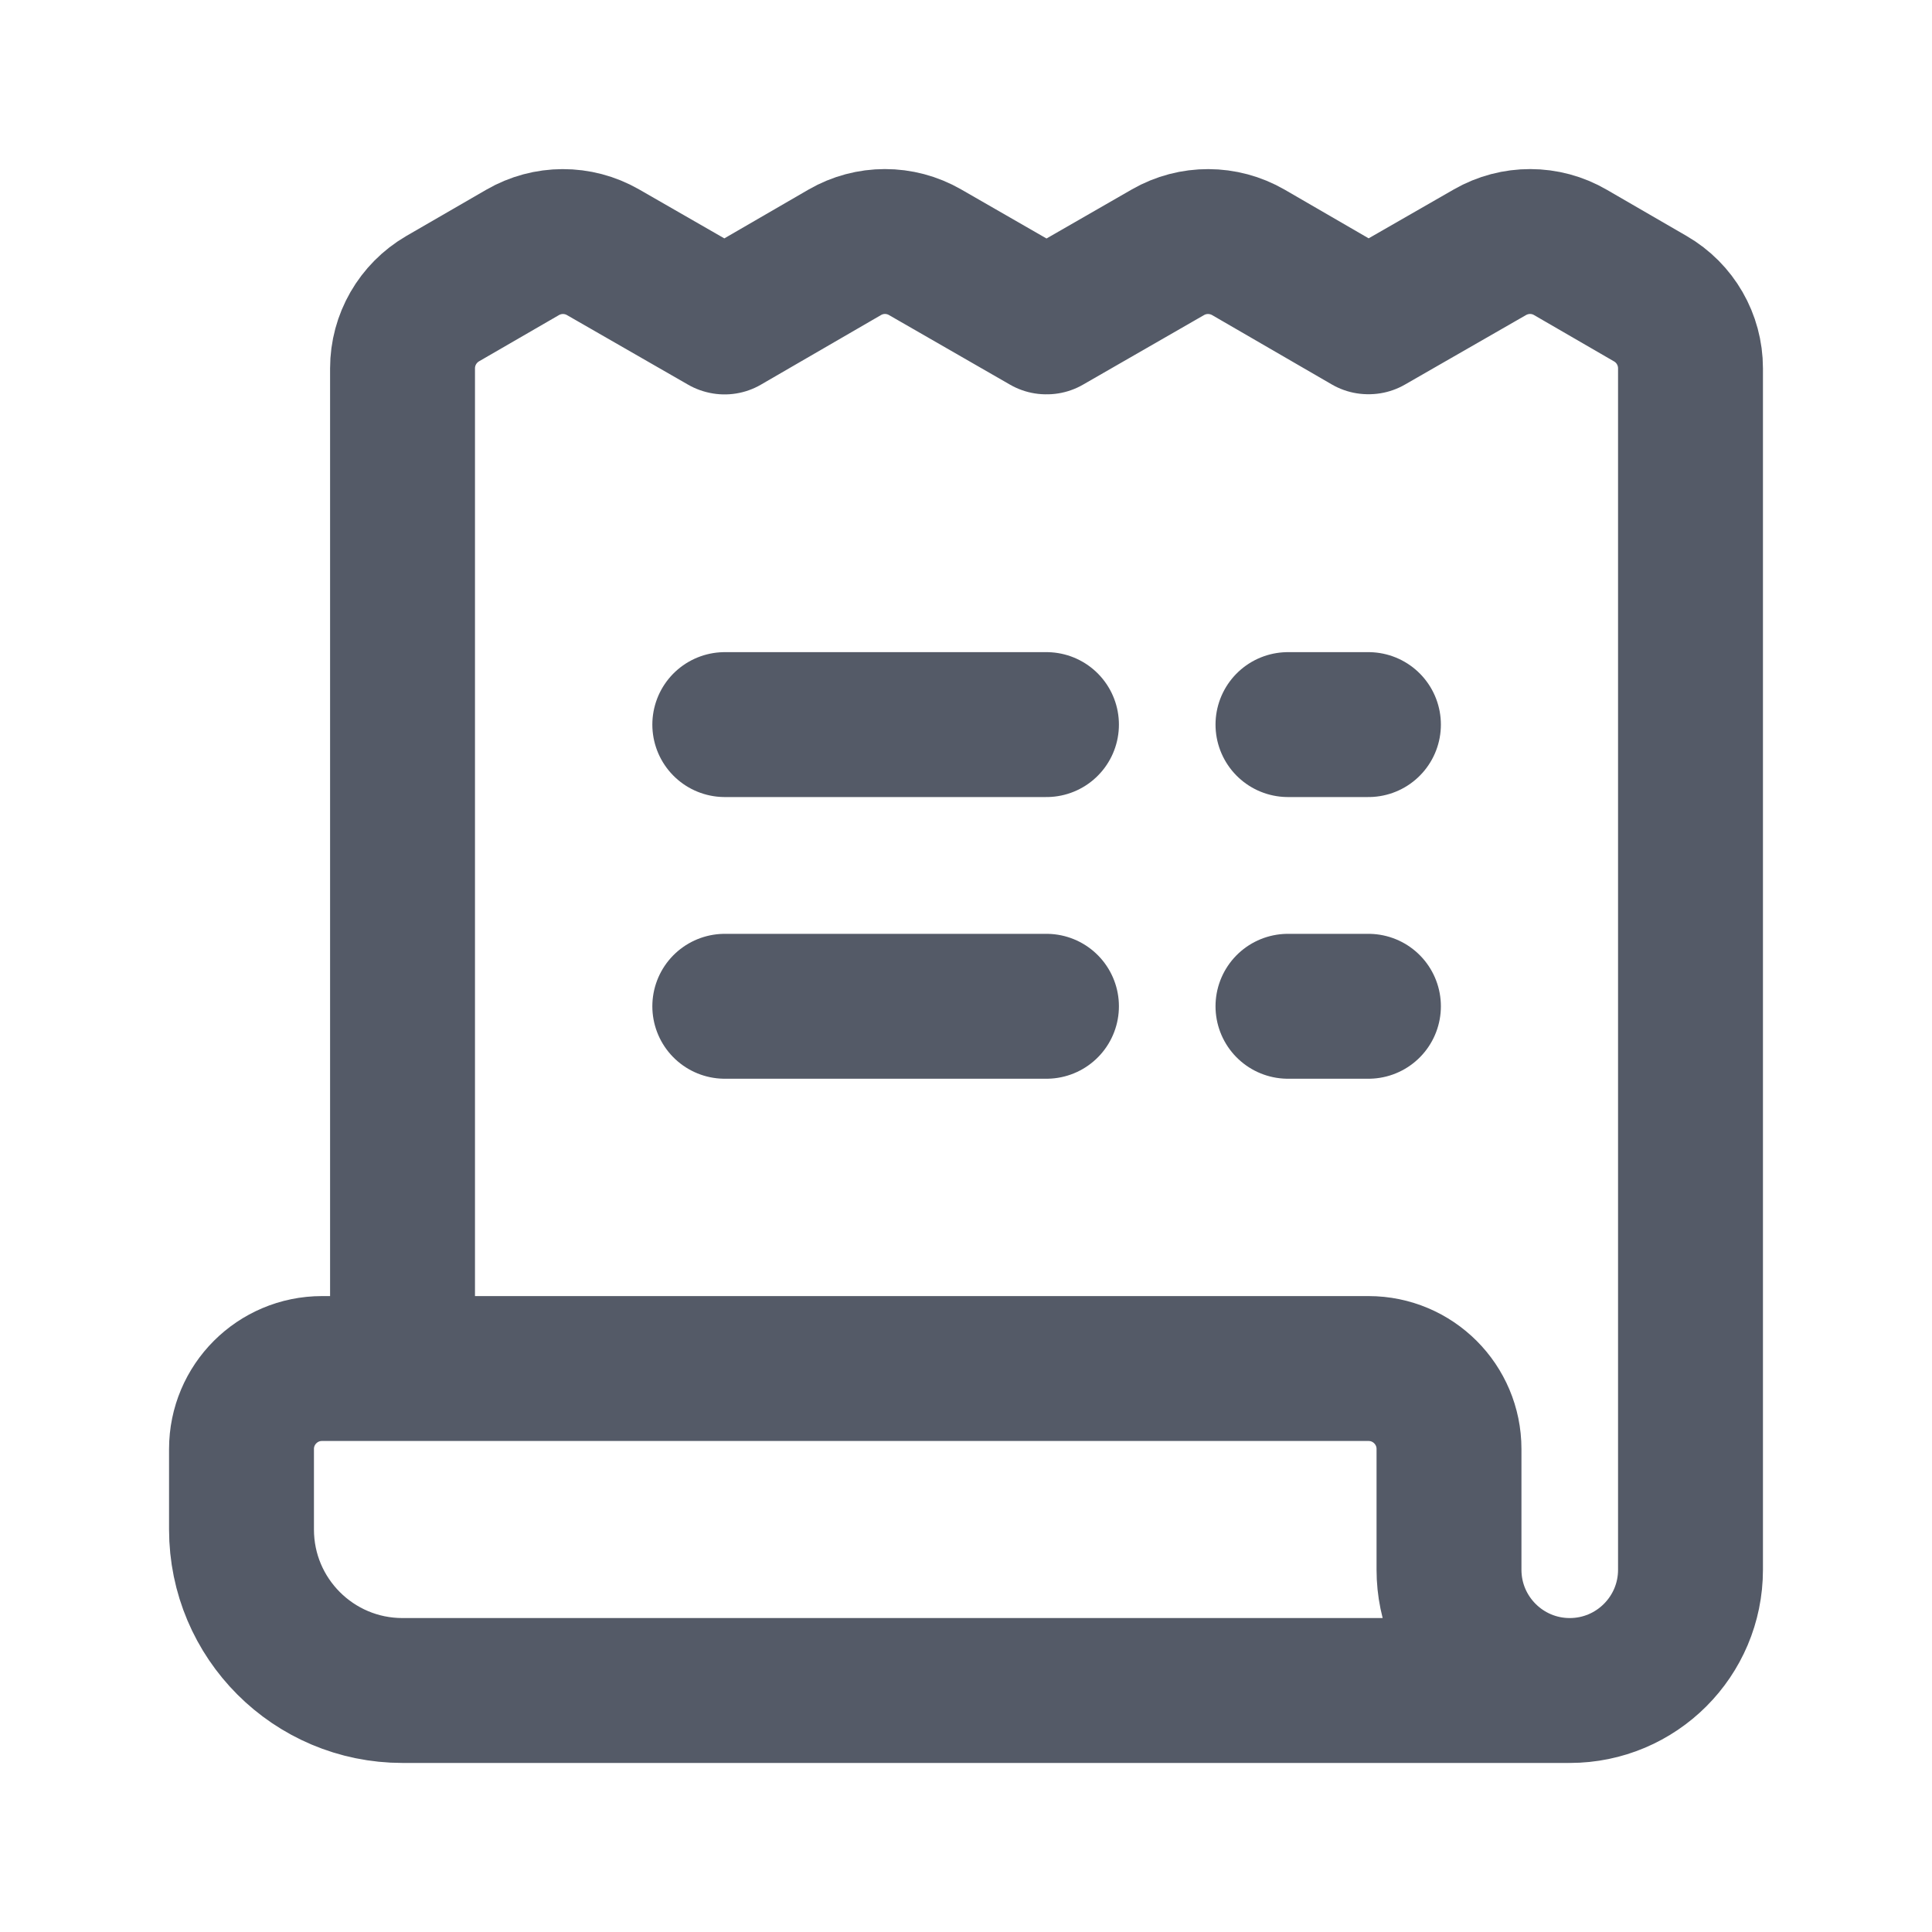 <svg width="20" height="20" viewBox="0 0 20 20" fill="none" xmlns="http://www.w3.org/2000/svg">
<path d="M4.167 14.167V3.813C4.167 3.516 4.325 3.242 4.582 3.092L5.41 2.613C5.667 2.464 5.984 2.463 6.242 2.611L7.497 3.332L7.501 3.333C7.523 3.32 8.261 2.892 8.745 2.612C9.002 2.463 9.319 2.463 9.576 2.611L10.83 3.332H10.837L12.091 2.611C12.349 2.463 12.666 2.464 12.924 2.613L14.163 3.331H14.17L15.424 2.611C15.682 2.463 16 2.463 16.257 2.613L17.084 3.092C17.342 3.241 17.5 3.516 17.5 3.813V16.25C17.5 16.94 16.94 17.5 16.25 17.5V17.5C15.56 17.5 15 16.94 15 16.25V15C15 14.54 14.627 14.167 14.167 14.167H3.333C2.873 14.167 2.5 14.54 2.5 15V15.833C2.5 16.754 3.246 17.5 4.167 17.5H16.25" stroke="#545A67" stroke-width="1.5" stroke-linecap="round" stroke-linejoin="round"/>
<path d="M10.833 10.417H7.503" stroke="#545A67" stroke-width="1.5" stroke-linecap="round" stroke-linejoin="round"/>
<path d="M10.833 7.501H7.503" stroke="#545A67" stroke-width="1.5" stroke-linecap="round" stroke-linejoin="round"/>
<path d="M14.166 10.417H13.333" stroke="#545A67" stroke-width="1.5" stroke-linecap="round" stroke-linejoin="round"/>
<path d="M14.166 7.501H13.333" stroke="#545A67" stroke-width="1.5" stroke-linecap="round" stroke-linejoin="round"/>
</svg>
